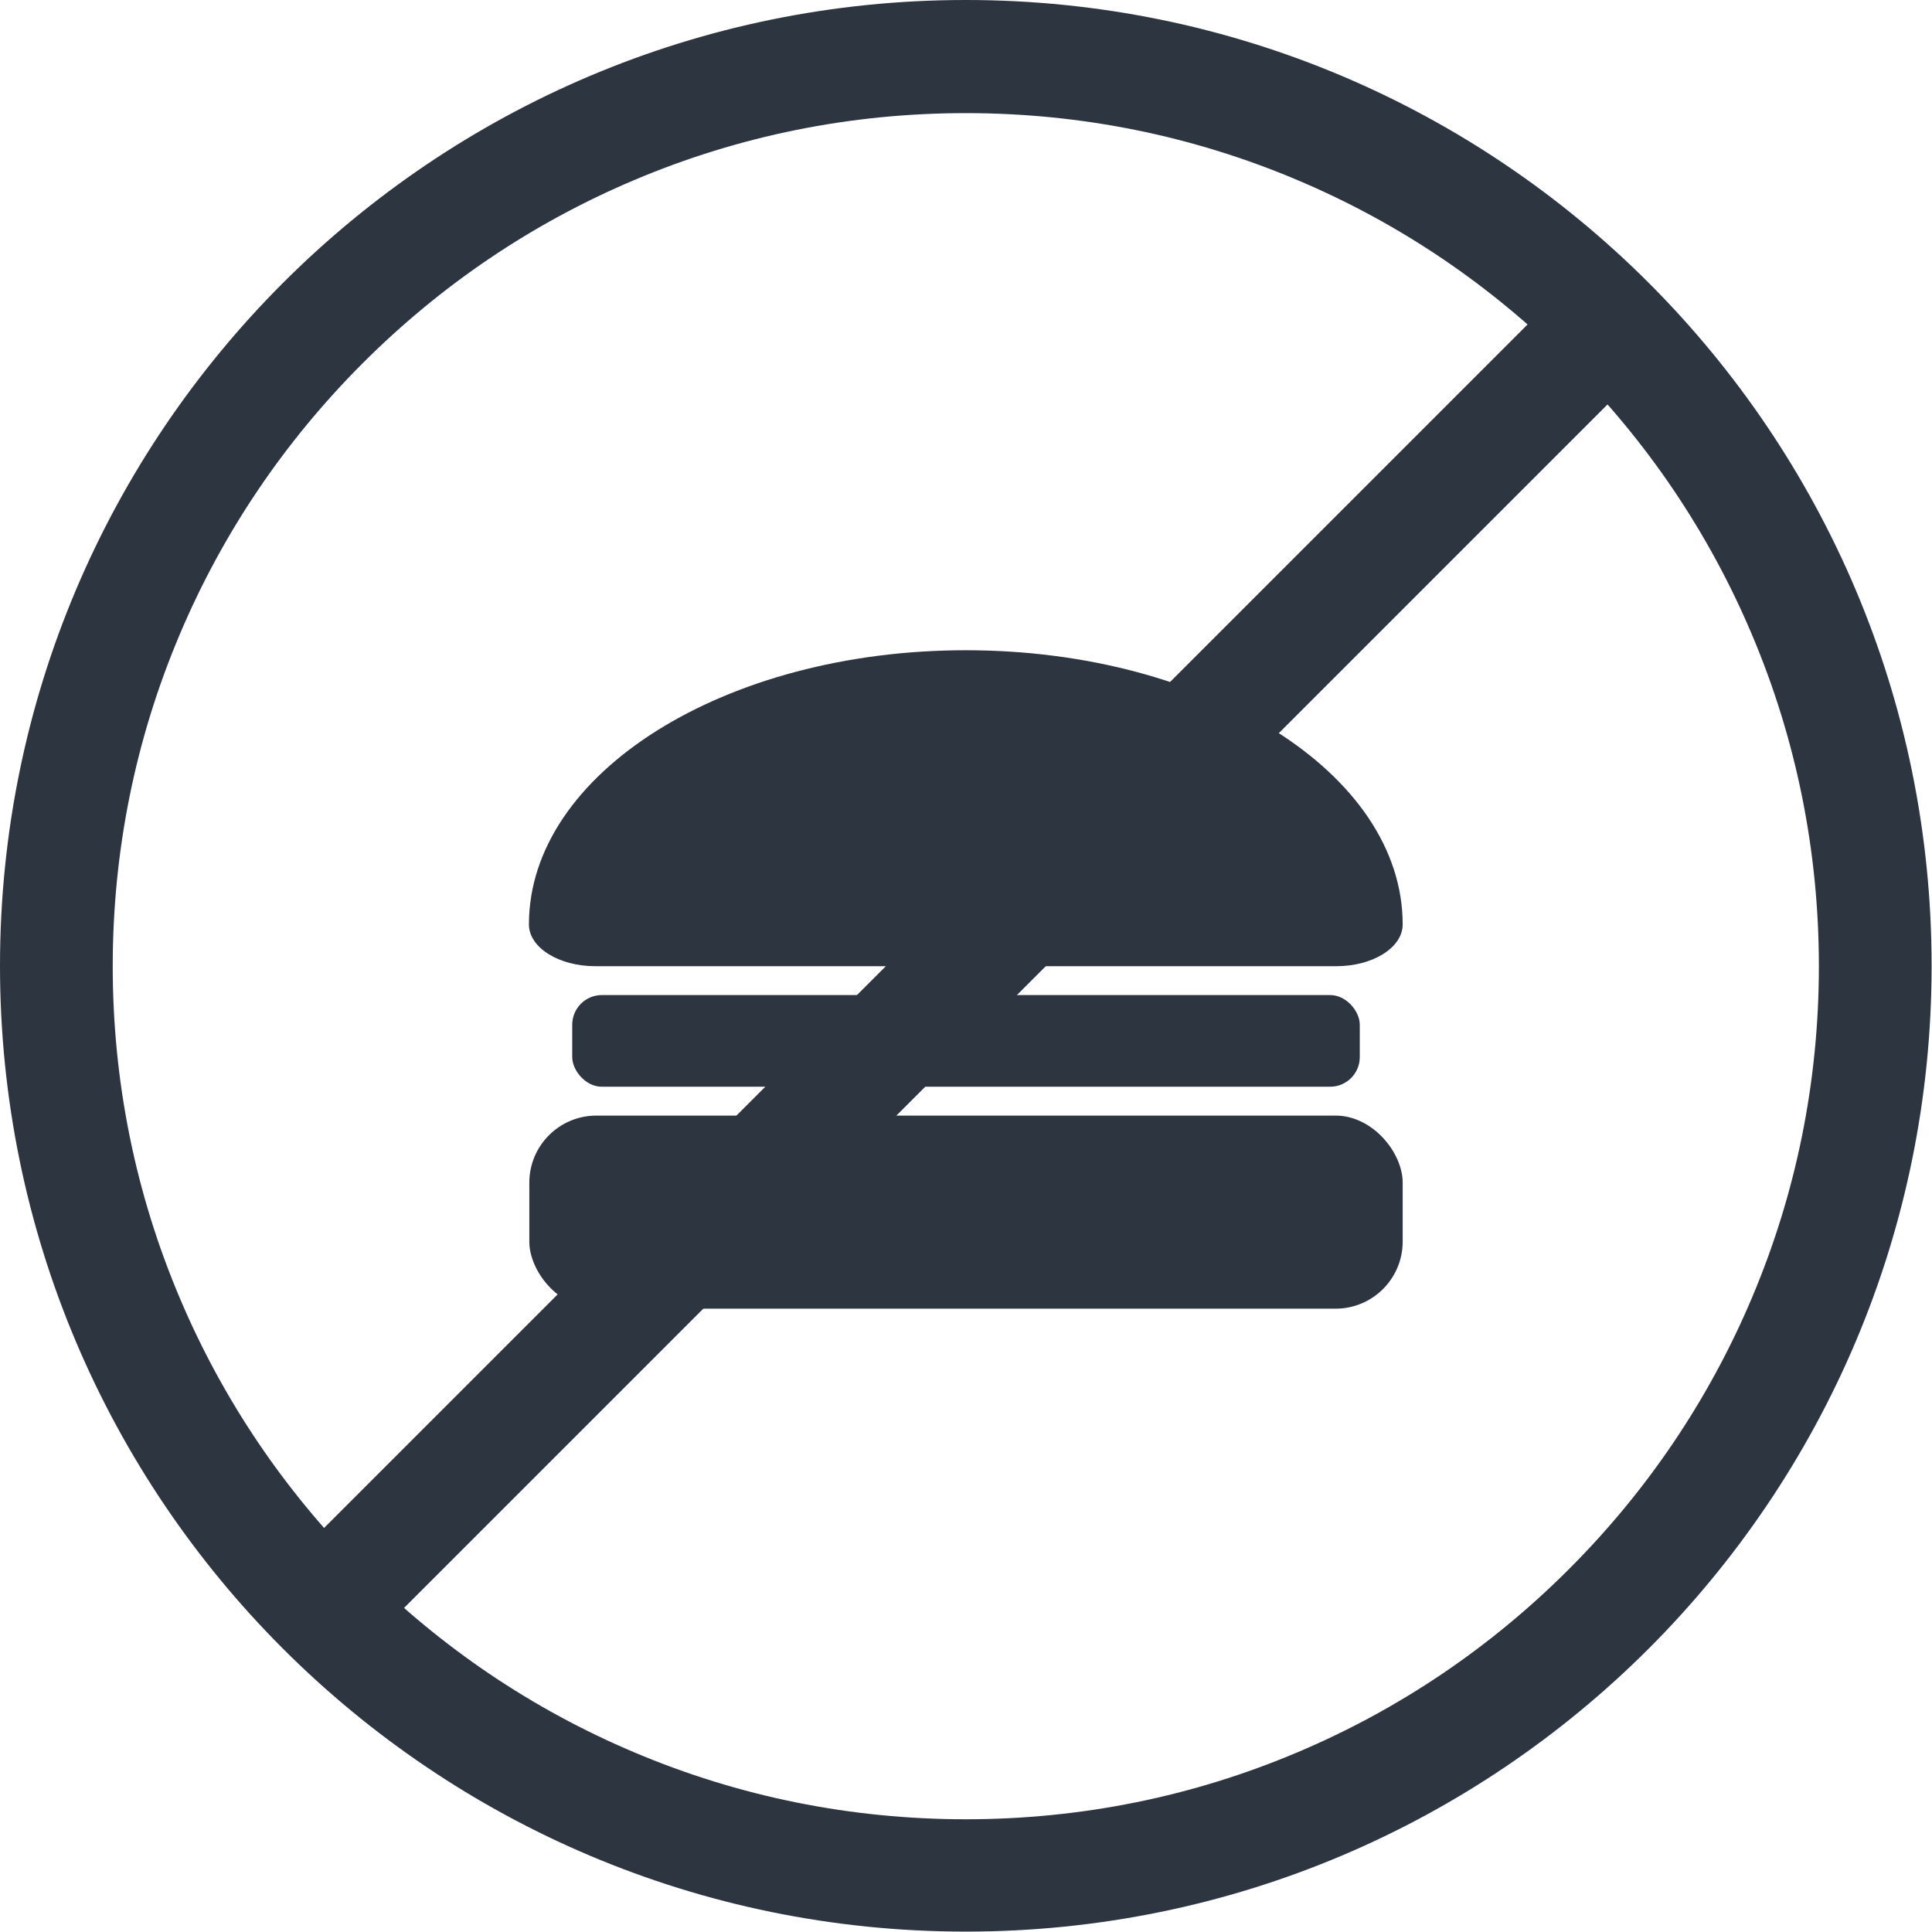 <?xml version="1.0" encoding="UTF-8"?>
<svg id="Capa_2" data-name="Capa 2" xmlns="http://www.w3.org/2000/svg" viewBox="0 0 49.53 49.53">
  <defs>
    <style>
      .cls-1 {
        fill: #2d3540;
      }
    </style>
  </defs>
  <g id="Layer_1" data-name="Layer 1">
    <g>
      <path class="cls-1" d="m24.76,2.9c2.95,0,5.82.58,8.51,1.72,2.6,1.1,4.94,2.68,6.95,4.69s3.59,4.35,4.69,6.95c1.14,2.69,1.72,5.56,1.72,8.51s-.58,5.82-1.72,8.51c-1.1,2.6-2.68,4.94-4.69,6.95-2.01,2.01-4.35,3.59-6.95,4.69-2.69,1.14-5.56,1.72-8.51,1.72s-5.82-.58-8.51-1.72c-2.6-1.1-4.94-2.68-6.95-4.69-2.01-2.01-3.59-4.35-4.69-6.95-1.14-2.69-1.72-5.56-1.72-8.51s.58-5.82,1.72-8.51c1.1-2.6,2.68-4.94,4.69-6.95,2.01-2.01,4.35-3.59,6.95-4.69,2.69-1.14,5.56-1.72,8.51-1.72m0-2.9C11.09,0,0,11.09,0,24.76s11.09,24.76,24.76,24.76,24.76-11.09,24.76-24.76S38.44,0,24.76,0h0Z"/>
      <rect class="cls-1" x="2.56" y="23.32" width="44.41" height="2.9" transform="translate(-10.26 24.76) rotate(-45)"/>
      <g>
        <rect class="cls-1" x="13.57" y="28.6" width="22.39" height="4.95" rx="1.72" ry="1.72"/>
        <path class="cls-1" d="m24.76,16.67h0c-6.18,0-11.2,3.15-11.2,7.03h0c0,.59.76,1.07,1.7,1.07h19c.94,0,1.7-.48,1.7-1.07h0c0-3.88-5.01-7.03-11.2-7.03Z"/>
      </g>
      <rect class="cls-1" x="14.67" y="25.51" width="20.19" height="2.35" rx=".76" ry=".76"/>
    </g>
  </g>
</svg>